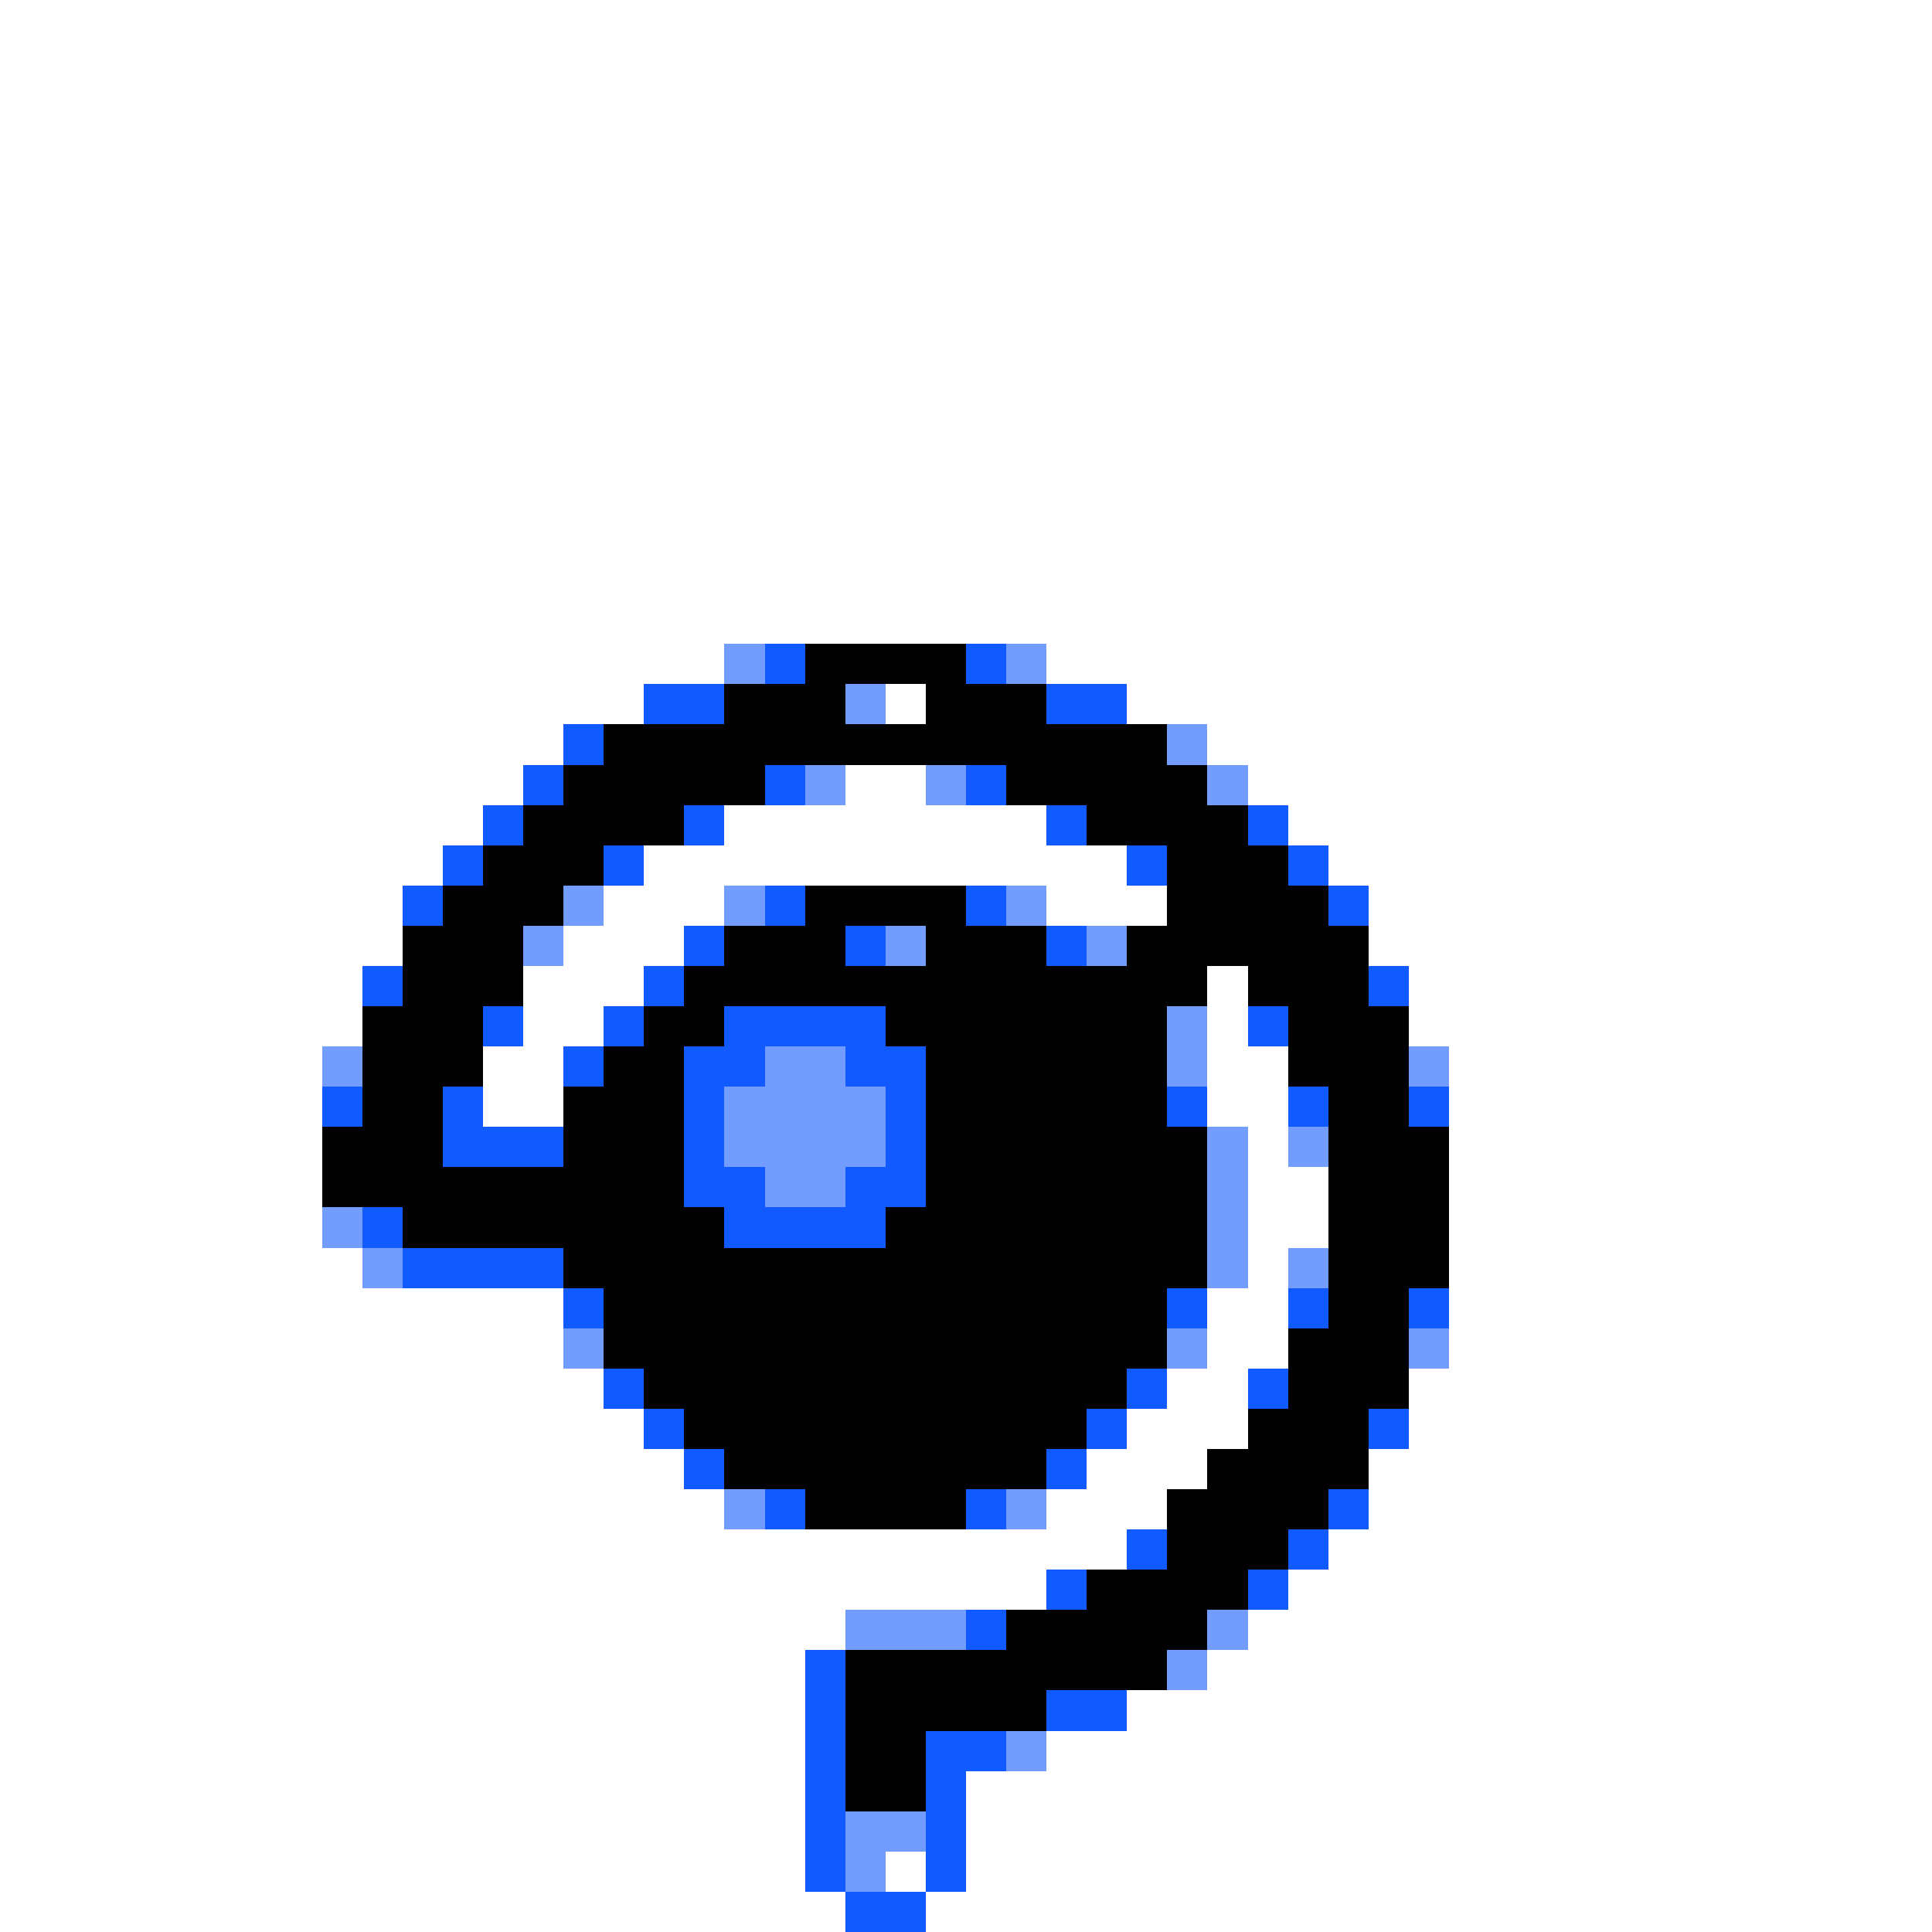 <svg xmlns="http://www.w3.org/2000/svg" viewBox="0 -0.5 48 48" shape-rendering="crispEdges">
<rect x="0" y="-0.5" width="48" height="48" fill="#333333" stroke="none"/>
<path stroke="#ffffff" d="M0 0h48M0 1h48M0 2h48M0 3h48M0 4h48M0 5h48M0 6h48M0 7h48M0 8h48M0 9h48M0 10h48M0 11h48M0 12h48M0 13h48M0 14h48M0 15h48M0 16h18M26 16h22M0 17h16M22 17h1M28 17h20M0 18h14M30 18h18M0 19h13M21 19h2M31 19h17M0 20h12M18 20h8M32 20h16M0 21h11M16 21h12M33 21h15M0 22h10M15 22h3M26 22h3M34 22h14M0 23h10M14 23h3M34 23h14M0 24h9M13 24h3M30 24h1M35 24h13M0 25h9M13 25h2M30 25h1M35 25h13M0 26h8M12 26h2M30 26h2M36 26h12M0 27h8M12 27h2M30 27h2M36 27h12M0 28h8M31 28h1M36 28h12M0 29h8M31 29h2M36 29h12M0 30h8M31 30h2M36 30h12M0 31h9M31 31h1M36 31h12M0 32h14M30 32h2M36 32h12M0 33h14M30 33h2M36 33h12M0 34h15M29 34h2M35 34h13M0 35h16M28 35h3M35 35h13M0 36h17M27 36h3M34 36h14M0 37h18M26 37h3M34 37h14M0 38h28M33 38h15M0 39h26M32 39h16M0 40h21M31 40h17M0 41h20M30 41h18M0 42h20M28 42h20M0 43h20M26 43h22M0 44h20M24 44h24M0 45h20M24 45h24M0 46h20M22 46h1M24 46h24M0 47h21M23 47h25" />
<path stroke="#739cff" d="M18 16h1M25 16h1M21 17h1M29 18h1M20 19h1M23 19h1M30 19h1M14 22h1M18 22h1M25 22h1M13 23h1M22 23h1M27 23h1M29 25h1M8 26h1M19 26h2M29 26h1M35 26h1M18 27h4M18 28h4M30 28h1M32 28h1M19 29h2M30 29h1M8 30h1M30 30h1M9 31h1M30 31h1M32 31h1M14 33h1M29 33h1M35 33h1M18 37h1M25 37h1M21 40h3M30 40h1M29 41h1M25 43h1M21 45h2M21 46h1" />
<path stroke="#105aff" d="M19 16h1M24 16h1M16 17h2M26 17h2M14 18h1M13 19h1M19 19h1M24 19h1M12 20h1M17 20h1M26 20h1M31 20h1M11 21h1M15 21h1M28 21h1M32 21h1M10 22h1M19 22h1M24 22h1M33 22h1M17 23h1M21 23h1M26 23h1M9 24h1M16 24h1M34 24h1M12 25h1M15 25h1M18 25h4M31 25h1M14 26h1M17 26h2M21 26h2M8 27h1M11 27h1M17 27h1M22 27h1M29 27h1M32 27h1M35 27h1M11 28h3M17 28h1M22 28h1M17 29h2M21 29h2M9 30h1M18 30h4M10 31h4M14 32h1M29 32h1M32 32h1M35 32h1M15 34h1M28 34h1M31 34h1M16 35h1M27 35h1M34 35h1M17 36h1M26 36h1M19 37h1M24 37h1M33 37h1M28 38h1M32 38h1M26 39h1M31 39h1M24 40h1M20 41h1M20 42h1M26 42h2M20 43h1M23 43h2M20 44h1M23 44h1M20 45h1M23 45h1M20 46h1M23 46h1M21 47h2" />
<path stroke="#000000" d="M20 16h4M18 17h3M23 17h3M15 18h14M14 19h5M25 19h5M13 20h4M27 20h4M12 21h3M29 21h3M11 22h3M20 22h4M29 22h4M10 23h3M18 23h3M23 23h3M28 23h6M10 24h3M17 24h13M31 24h3M9 25h3M16 25h2M22 25h7M32 25h3M9 26h3M15 26h2M23 26h6M32 26h3M9 27h2M14 27h3M23 27h6M33 27h2M8 28h3M14 28h3M23 28h7M33 28h3M8 29h9M23 29h7M33 29h3M10 30h8M22 30h8M33 30h3M14 31h16M33 31h3M15 32h14M33 32h2M15 33h14M32 33h3M16 34h12M32 34h3M17 35h10M31 35h3M18 36h8M30 36h4M20 37h4M29 37h4M29 38h3M27 39h4M25 40h5M21 41h8M21 42h5M21 43h2M21 44h2" />
</svg>